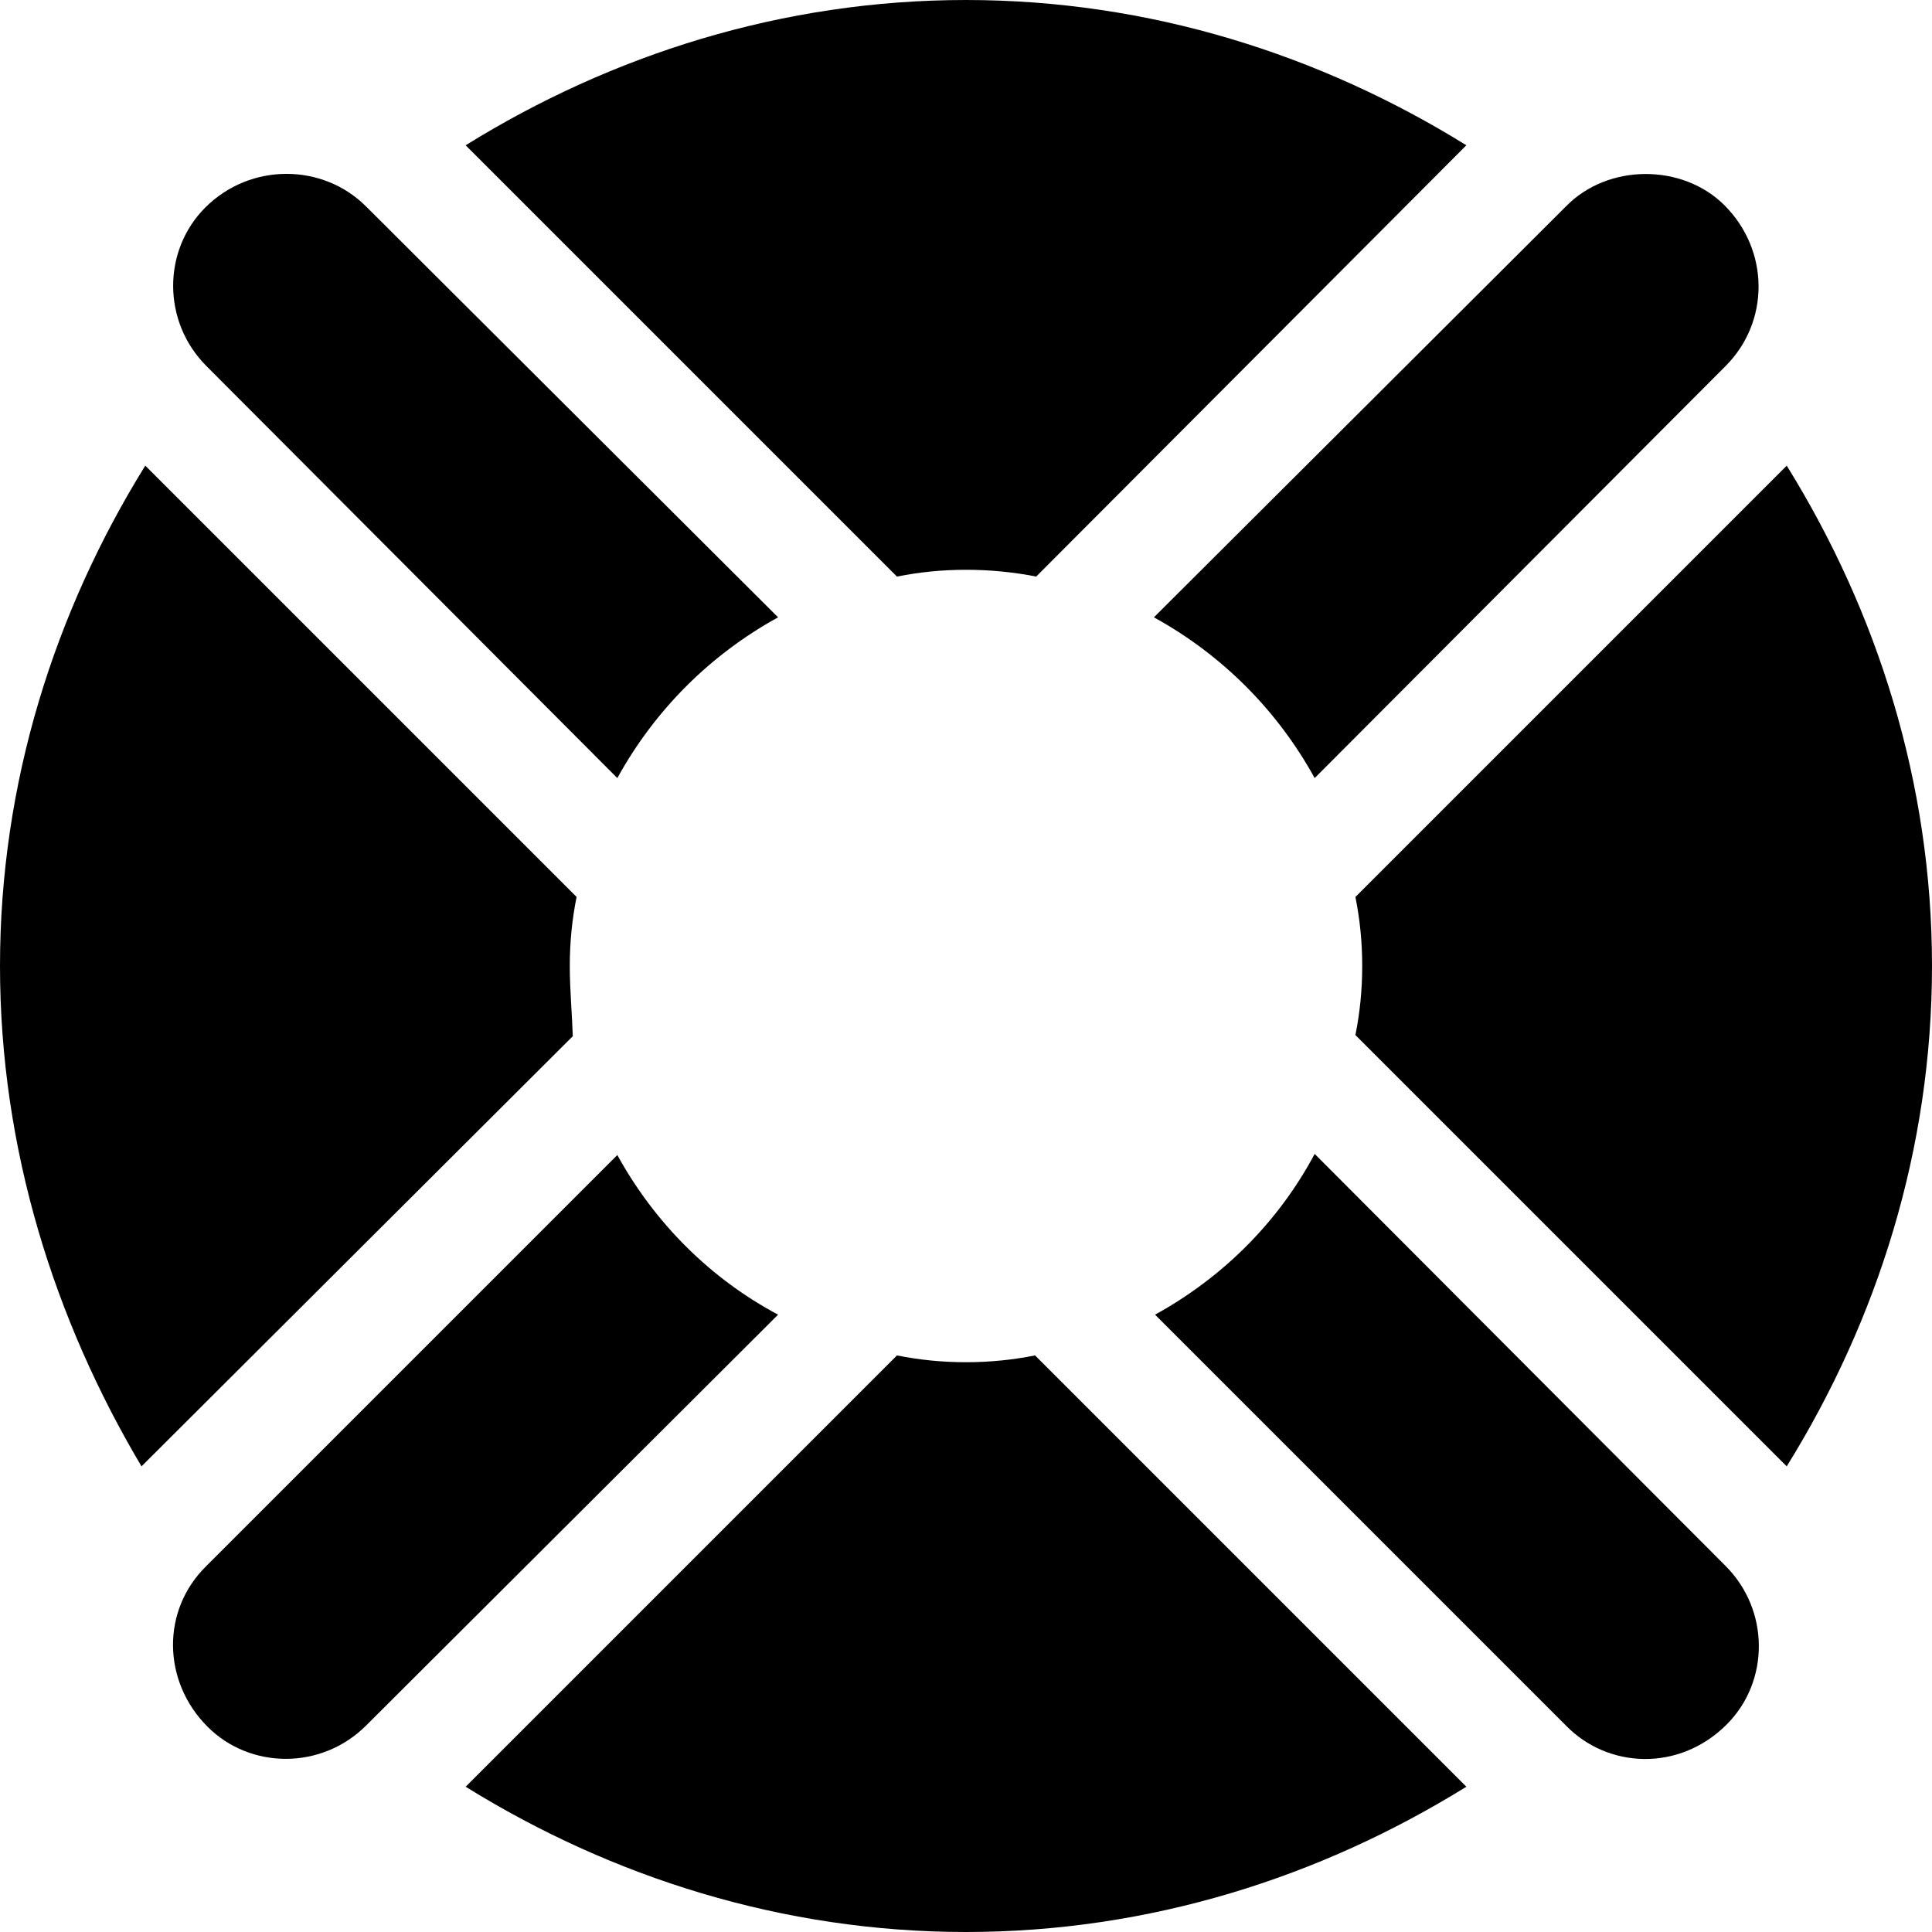 <svg  enable-background="new 0 0 512 512" height="512" viewBox="0 0 512 512" width="512" xmlns="http://www.w3.org/2000/svg"><g><g><path d="m256 151c6.301 0 12.599.601 18.6 1.8l114-114.3c-38.7-24-84-38.5-132.6-38.5s-93.9 14.5-132.599 38.5l114.3 114.3c6-1.199 11.998-1.8 18.299-1.8z"/><path d="m388.599 473.5-114.299-114.3c-6 1.199-11.999 1.8-18.3 1.8s-12.299-.601-18.3-1.8l-114.3 114.3c38.7 24 84 38.5 132.6 38.5s93.9-14.5 132.599-38.5z"/><path d="m359.2 237.7c1.199 6 1.8 11.999 1.8 18.3s-.601 12.299-1.8 18.3l114.3 114.3c24-38.7 38.5-84 38.5-132.6s-14.5-93.9-38.5-132.599z"/><path d="m163.599 206.201c9.901-18.001 24.6-32.701 42.601-42.601 5.521 5.504-84.434-84.203-109.2-108.9-11.4-11.401-30.6-11.699-42.599.3-11.4 11.4-11.4 30.3.298 42.001-7.188-7.209 105.89 106.182 108.9 109.2z"/><path d="m163.599 306.099c-4.389 4.389-115.891 115.891-108.9 108.9-11.999 11.701-11.698 30.601.301 42.6 11.4 11.4 30.3 11.4 42.001-.298 24.767-24.697 114.721-114.404 109.2-108.9-18.001-9.601-32.701-24.3-42.602-42.302z"/><path d="m348.401 206.201c3.01-3.018 116.089-116.409 108.9-109.2 11.699-11.7 11.699-30.601-.3-42.599-11.1-11.102-30.901-11.102-42.001.298-24.767 24.697-114.721 114.404-109.2 108.9 18 9.9 32.7 24.6 42.601 42.601z"/><path d="m457.599 457c11.4-11.4 11.4-30.3-.298-42.001-24.697-24.767-114.404-114.721-108.9-109.2-9.6 18.001-24.3 32.701-42.301 42.601 4.389 4.389 115.891 115.891 108.9 108.9 11.099 11.401 30 12.3 42.599-.3z"/></g><path d="m151.8 274.6c-.199-6-.8-12.299-.8-18.6s.601-12.299 1.8-18.3l-114.3-114.3c-24 38.7-38.5 84-38.5 132.6s14.5 93.9 37.5 132.599z"/></g></svg>